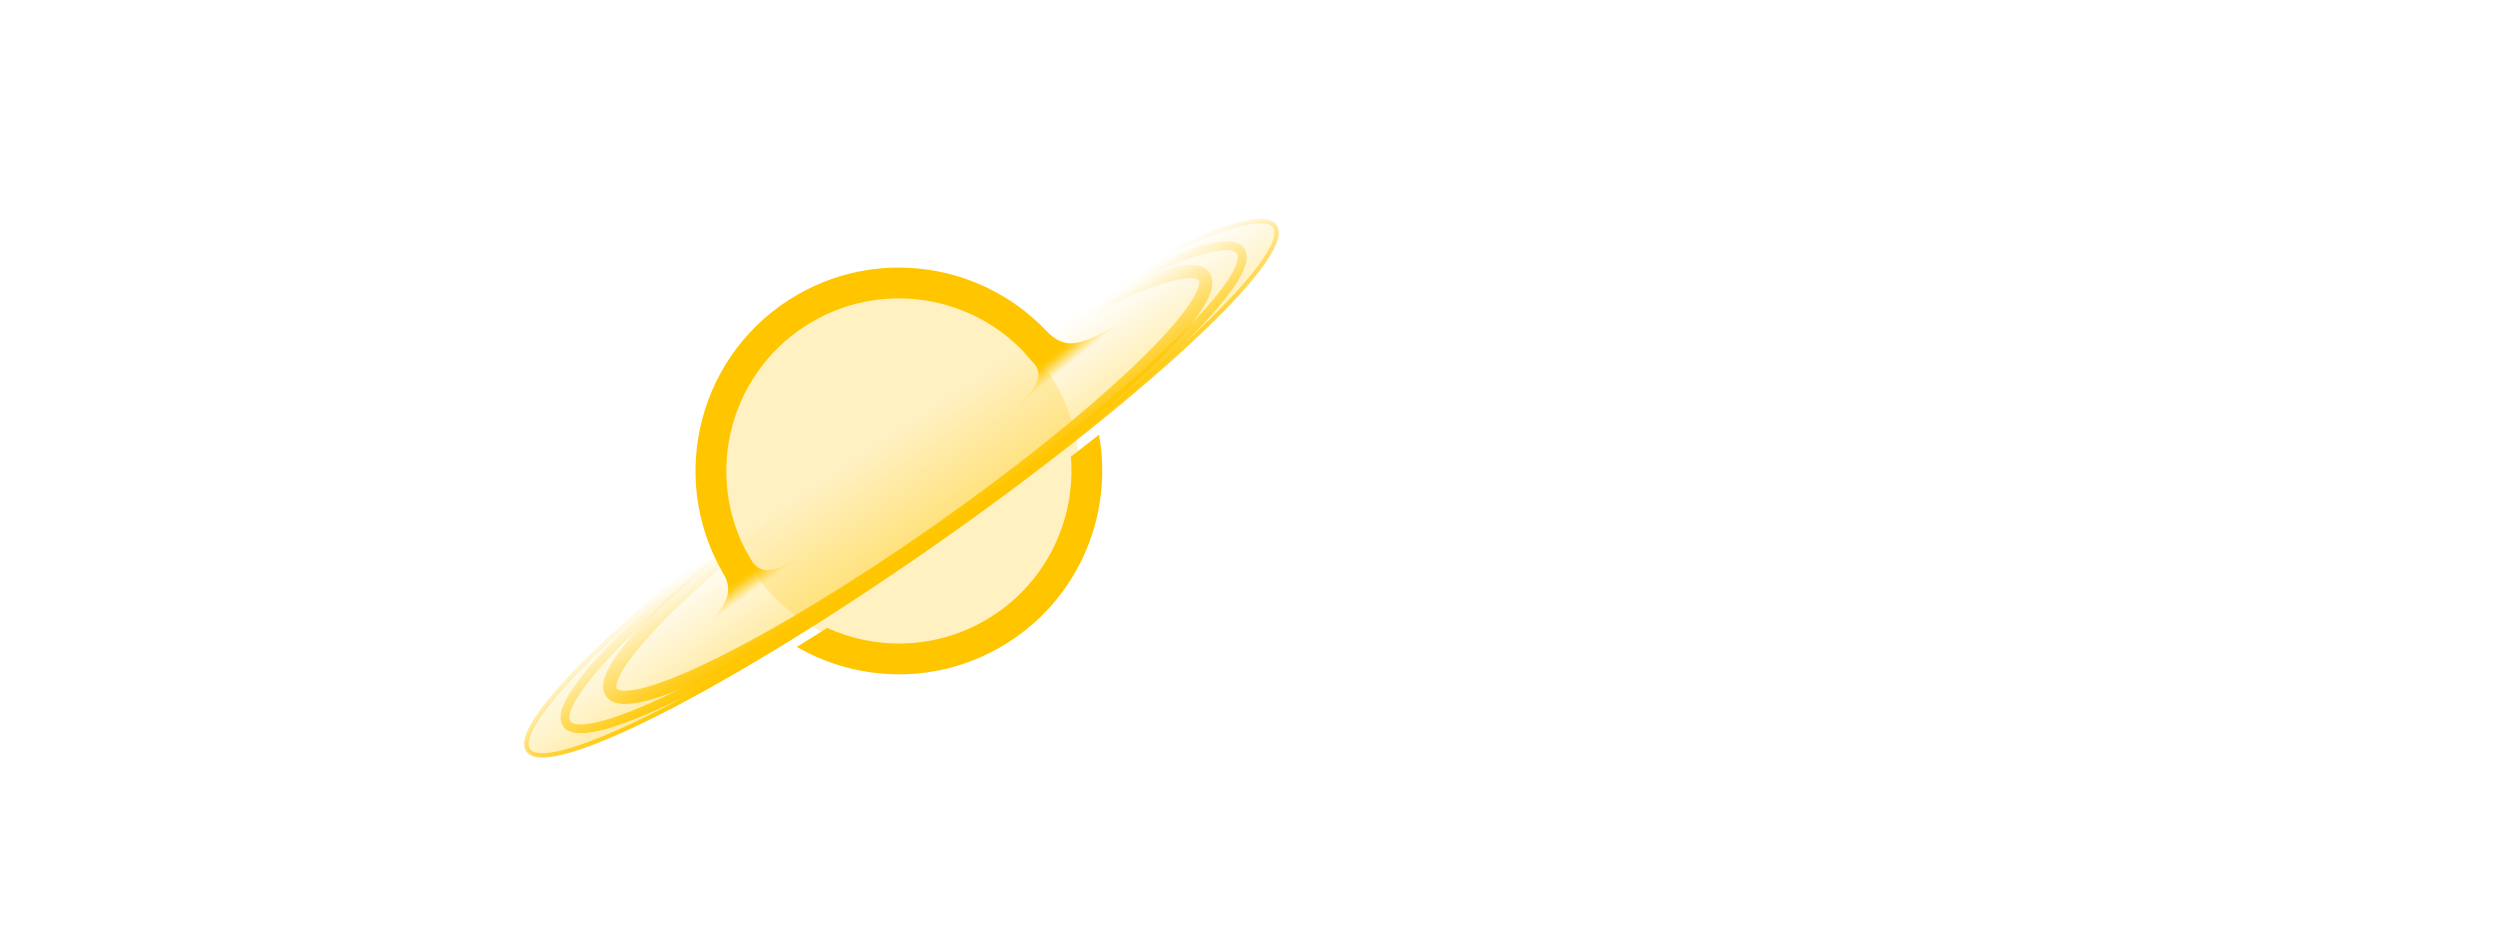 <?xml version="1.0" encoding="UTF-8"?>
<svg xmlns="http://www.w3.org/2000/svg" width="520" height="197" viewBox="0 0 520 197" fill="none">
  <path d="M287.774 112.115V92.185H281.479V87.99H299.064V92.185H292.768V112.115H287.774ZM315.129 112.115V87.99H320.123V98.059H329.458V87.99H334.452V112.115H329.458V102.045H320.123V112.115H315.129ZM353.34 112.115V87.99H367.234V92.185H358.116V98.059H366.8V102.255H358.116V108.129H367.234V112.325H353.34V112.115ZM396.326 112.535C394.589 112.535 392.852 112.115 391.333 111.486C389.813 110.856 388.51 110.017 387.425 108.759C385.037 106.451 383.734 103.094 383.734 99.948C383.734 96.591 385.037 93.444 387.425 91.136C388.51 90.087 390.03 89.038 391.55 88.409C394.589 87.15 398.28 87.15 401.319 88.409C402.839 89.038 404.142 89.878 405.444 91.136C407.832 93.444 409.135 96.801 409.135 99.948C409.135 103.304 407.832 106.451 405.444 108.759C404.359 109.808 402.839 110.856 401.319 111.486C399.8 112.325 398.063 112.535 396.326 112.535ZM396.326 107.919C397.412 107.919 398.28 107.71 399.365 107.29C400.234 106.87 401.102 106.241 401.754 105.612C402.405 104.773 403.056 103.933 403.273 103.094C403.707 102.045 403.925 100.996 403.925 99.948C403.925 98.898 403.707 97.85 403.49 96.801C403.056 95.962 402.622 94.913 401.971 94.283C401.319 93.654 400.451 93.025 399.583 92.605C397.629 91.766 395.675 91.766 393.721 92.605C392.852 93.025 391.984 93.654 391.333 94.283C390.681 95.122 390.247 95.962 389.813 96.801C389.379 97.85 389.162 98.898 389.379 99.948C389.379 100.996 389.596 102.045 389.813 103.094C390.247 103.933 390.681 104.982 391.333 105.612C391.984 106.241 392.852 106.87 393.721 107.29C394.372 107.71 395.241 107.919 396.326 107.919ZM426.069 112.115V87.99H434.536C436.056 87.99 437.576 88.199 439.095 88.829C440.398 89.458 441.266 90.297 442.135 91.346C442.786 92.605 443.22 93.864 443.22 95.332C443.22 96.381 443.003 97.64 442.569 98.689C442.135 99.738 441.483 100.577 440.615 101.206C439.747 101.836 438.661 102.465 437.576 102.675L445.825 112.325H439.529L432.365 103.094H431.28V112.325H426.069V112.115ZM431.062 99.108H433.234C434.102 99.108 434.97 98.898 435.839 98.689C436.49 98.479 437.141 98.059 437.576 97.43C438.01 96.801 438.227 96.171 438.227 95.542C438.227 94.493 437.793 93.444 436.924 92.815C435.839 92.185 434.536 91.766 433.451 91.766H431.28L431.062 99.108ZM461.24 112.115V87.99H475.134V92.185H466.016V98.059H474.7V102.255H466.016V108.129H475.134V112.325H461.24V112.115ZM492.286 112.115L494.674 87.99H499.884L505.963 103.094L512.042 87.99H517.252L519.64 112.115H514.647L513.127 96.381L507.483 111.486H504.443L498.799 96.381L497.279 112.115H492.286Z" fill="white"></path>
  <path d="M0.479 112.32L13.804 91.751H2.226V87.465H22.543L9.217 108.035H21.887V112.32H0.479ZM39.145 112.32V87.679H53.126V91.965H43.951V97.964H52.689V102.25H43.951V108.249H53.126V112.535H39.145V112.32ZM71.477 112.32V87.679H79.996C81.526 87.679 83.055 87.894 84.584 88.536C85.895 89.179 86.769 90.036 87.642 91.108C88.298 92.393 88.735 93.679 88.735 95.179C88.735 96.25 88.516 97.536 88.079 98.607C87.642 99.678 86.987 100.536 86.113 101.178C85.239 101.821 84.147 102.464 83.055 102.678L91.356 112.535H85.021L77.812 103.107H76.719V112.535H71.477V112.32ZM76.501 99.036H78.686C79.559 99.036 80.433 98.821 81.307 98.607C81.963 98.393 82.618 97.964 83.055 97.322C83.492 96.679 83.71 96.036 83.71 95.393C83.71 94.322 83.273 93.25 82.399 92.608C81.307 91.965 79.996 91.536 78.904 91.536H76.719V99.036H76.501Z" fill="white"></path>
  <path opacity="0.4" d="M194.559 113.061C237.489 83.017 269.193 53.599 265.371 47.355C261.549 41.111 223.648 60.404 180.717 90.448C137.787 120.493 106.083 149.91 109.905 156.154C113.727 162.398 151.628 143.105 194.559 113.061Z" fill="url(#paint0_linear_14_337)"></path>
  <path d="M194.441 112.857C237.372 82.813 269.076 53.396 265.254 47.151C261.432 40.907 223.531 60.201 180.6 90.245C137.669 120.289 105.966 149.706 109.788 155.951C113.61 162.195 151.511 142.901 194.441 112.857Z" stroke="url(#paint1_linear_14_337)" stroke-width="0.915" stroke-miterlimit="10"></path>
  <path d="M194.47 112.007C233.205 84.899 261.686 58.154 258.084 52.27C254.482 46.386 220.161 63.59 181.427 90.698C142.692 117.806 114.211 144.551 117.813 150.435C121.415 156.319 155.735 139.115 194.47 112.007Z" stroke="url(#paint2_linear_14_337)" stroke-width="1.831" stroke-miterlimit="10"></path>
  <path d="M194.837 110.599C228.904 86.758 253.827 63.03 250.504 57.601C247.181 52.172 216.87 67.097 182.803 90.939C148.736 114.779 123.813 138.507 127.136 143.936C130.459 149.365 160.77 134.44 194.837 110.599Z" stroke="url(#paint3_linear_14_337)" stroke-width="2.746" stroke-miterlimit="10"></path>
  <g opacity="0.24" filter="url(#filter0_f_14_337)">
    <circle cx="187.516" cy="98.314" r="37" transform="rotate(-30 187.516 98.314)" fill="#FEC502"></circle>
  </g>
  <path d="M214.461 81.439C217.965 77.107 214.64 75.284 213.159 73.436L217.372 68.639C221.358 72.342 223.506 73.621 237.441 64.265C226.624 75.129 214.022 84.2 205.696 88.761C207.14 87.927 210.958 85.771 214.461 81.439Z" fill="url(#paint4_linear_14_337)"></path>
  <path d="M162.549 117.888C157.458 120.151 156.337 116.605 155.156 114.558L149.512 117.352C152.058 122.16 154.565 124.978 140.012 135.639C153.306 128.003 165.639 118.58 172.199 111.719C171.021 112.897 167.64 115.625 162.549 117.888Z" fill="url(#paint5_linear_14_337)"></path>
  <path fill-rule="evenodd" clip-rule="evenodd" d="M155.884 115.903C145.973 98.737 151.855 76.787 169.021 66.876C184.625 57.867 204.181 61.906 215.056 75.609L220.041 71.583C207.22 55.464 184.193 50.718 165.818 61.327C145.587 73.007 138.656 98.876 150.336 119.106C150.539 119.459 150.747 119.807 150.959 120.151L156.435 116.825C156.247 116.521 156.064 116.214 155.884 115.903ZM172.069 130.614L165.746 134.555C178.411 141.883 194.533 142.43 208.115 134.588C224.005 125.414 231.69 107.487 228.597 90.414L222.744 95.003C223.841 108.403 217.328 121.871 204.912 129.04C194.472 135.067 182.264 135.254 172.069 130.614Z" fill="#FFC600"></path>
  <defs>
    <filter id="filter0_f_14_337" x="89.751" y="0.548" width="195.53" height="195.531" color-interpolation-filters="sRGB">
      <feFlood flood-opacity="0" result="BackgroundImageFix"></feFlood>
      <feBlend mode="normal" in="SourceGraphic" in2="BackgroundImageFix" result="shape"></feBlend>
      <feGaussianBlur stdDeviation="30.38" result="effect1_foregroundBlur_14_337"></feGaussianBlur>
    </filter>
    <linearGradient id="paint0_linear_14_337" x1="182.278" y1="92.625" x2="195.392" y2="112.511" gradientUnits="userSpaceOnUse">
      <stop stop-color="#FFC600" stop-opacity="0"></stop>
      <stop offset="0.341" stop-color="#FFC600" stop-opacity="0.341"></stop>
      <stop offset="1" stop-color="#FFC600"></stop>
    </linearGradient>
    <linearGradient id="paint1_linear_14_337" x1="182.161" y1="92.421" x2="195.275" y2="112.308" gradientUnits="userSpaceOnUse">
      <stop stop-color="#FFC600" stop-opacity="0"></stop>
      <stop offset="1" stop-color="#FFC600"></stop>
    </linearGradient>
    <linearGradient id="paint2_linear_14_337" x1="182.891" y1="92.753" x2="195.226" y2="111.51" gradientUnits="userSpaceOnUse">
      <stop stop-color="#FFC600" stop-opacity="0"></stop>
      <stop offset="1" stop-color="#FFC600"></stop>
    </linearGradient>
    <linearGradient id="paint3_linear_14_337" x1="184.148" y1="92.839" x2="195.505" y2="110.161" gradientUnits="userSpaceOnUse">
      <stop stop-color="#FFC600" stop-opacity="0"></stop>
      <stop offset="1" stop-color="#FFC600"></stop>
    </linearGradient>
    <linearGradient id="paint4_linear_14_337" x1="218.429" y1="74.113" x2="220.87" y2="77.091" gradientUnits="userSpaceOnUse">
      <stop stop-color="#FFC600"></stop>
      <stop offset="0.234" stop-color="#FFC600" stop-opacity="0.9"></stop>
      <stop offset="1" stop-color="#FFC600" stop-opacity="0"></stop>
    </linearGradient>
    <linearGradient id="paint5_linear_14_337" x1="154.446" y1="119.824" x2="156.691" y2="122.953" gradientUnits="userSpaceOnUse">
      <stop stop-color="#FFC600"></stop>
      <stop offset="0.234" stop-color="#FFC600" stop-opacity="0.9"></stop>
      <stop offset="1" stop-color="#FFC600" stop-opacity="0"></stop>
    </linearGradient>
  </defs>
</svg>
